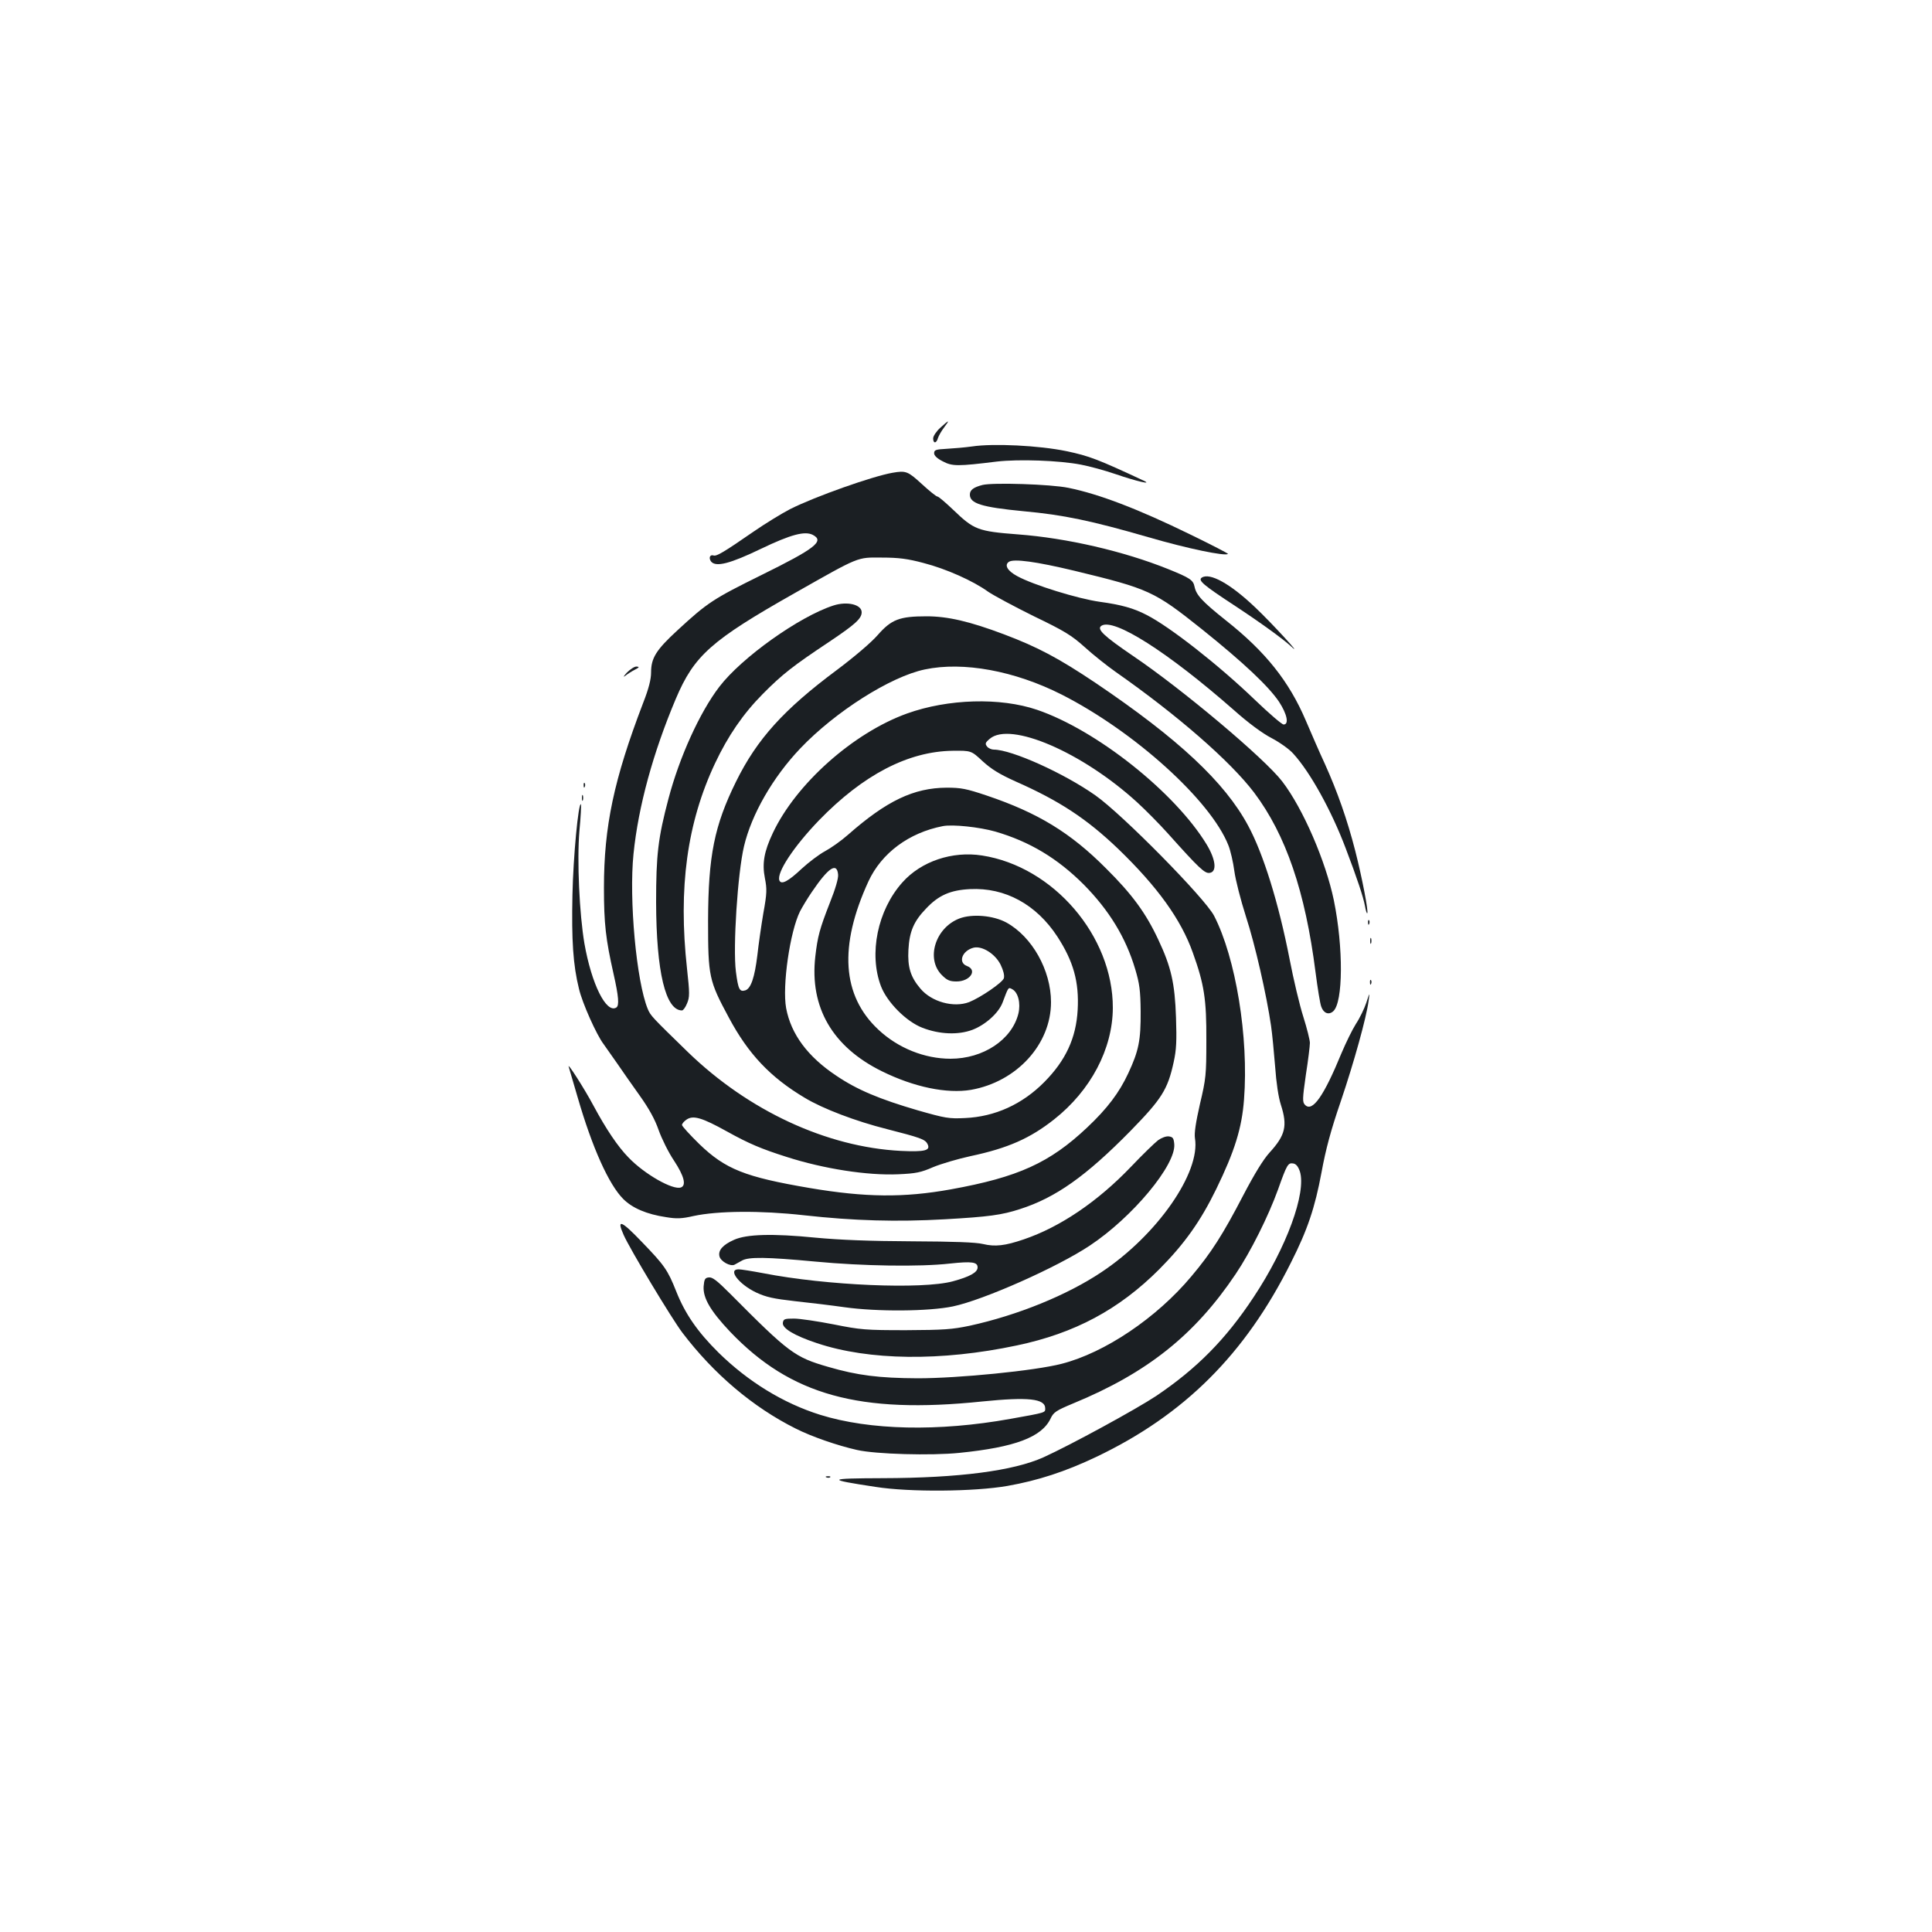 <?xml version="1.0" standalone="no"?>
<!DOCTYPE svg PUBLIC "-//W3C//DTD SVG 20010904//EN"
 "http://www.w3.org/TR/2001/REC-SVG-20010904/DTD/svg10.dtd">
<svg version="1.0" xmlns="http://www.w3.org/2000/svg"
 width="1000pt" height="1000pt" viewBox="0 0 1000 1000"
 preserveAspectRatio="xMidYMid meet">
<g transform="translate(0,1000) scale(0.1,-0.1)"
fill="#1b1f23" stroke="none">
<path d="M4867 7786 c-20 -18 -37 -43 -37 -55 0 -28 17 -27 25 2 4 12 18 37
32 55 31 41 26 40 -20 -2z"/>
<path d="M5030 7689 c-36 -5 -94 -10 -130 -12 -57 -3 -65 -6 -65 -23 0 -12 15
-27 45 -42 49 -26 77 -26 280 -1 112 13 322 6 435 -16 43 -8 124 -30 179 -49
108 -37 194 -57 146 -34 -238 111 -282 128 -401 153 -140 29 -377 41 -489 24z"/>
<path d="M4620 7553 c-104 -18 -401 -123 -530 -188 -41 -21 -128 -74 -193
-119 -149 -103 -189 -127 -204 -121 -19 6 -26 -14 -12 -32 25 -29 97 -11 257
66 156 75 229 94 270 72 60 -32 12 -70 -268 -208 -249 -123 -278 -142 -433
-285 -111 -102 -137 -144 -137 -218 0 -36 -12 -84 -41 -158 -152 -397 -203
-640 -203 -957 0 -186 9 -265 50 -447 26 -115 30 -163 14 -173 -52 -32 -128
121 -165 331 -26 153 -39 430 -26 583 7 73 10 135 8 138 -13 13 -40 -271 -44
-469 -5 -234 3 -363 34 -487 17 -73 91 -238 127 -285 12 -17 44 -62 71 -101
26 -38 79 -114 117 -167 47 -66 78 -122 97 -177 16 -45 51 -116 80 -159 52
-79 64 -127 36 -138 -41 -16 -190 69 -272 155 -55 56 -116 147 -180 266 -49
92 -141 235 -129 202 3 -11 24 -81 46 -157 75 -259 161 -451 236 -526 47 -47
121 -79 222 -94 54 -9 81 -8 142 6 126 27 346 29 570 4 261 -29 482 -35 730
-21 228 13 295 22 390 53 184 59 341 170 571 404 162 166 193 214 224 357 14
63 16 110 12 230 -6 178 -25 262 -92 404 -64 137 -135 234 -270 368 -184 185
-353 288 -617 377 -107 36 -134 41 -208 41 -171 -1 -311 -68 -511 -244 -35
-31 -89 -69 -119 -85 -30 -16 -84 -57 -120 -90 -70 -66 -106 -85 -116 -61 -15
40 74 175 205 311 229 236 462 357 692 360 96 1 96 1 155 -54 45 -41 87 -67
169 -104 229 -101 370 -194 533 -350 203 -196 325 -365 386 -537 59 -164 71
-241 70 -454 0 -179 -2 -198 -33 -329 -22 -97 -30 -151 -26 -177 30 -178 -196
-502 -483 -693 -179 -120 -436 -224 -683 -278 -91 -19 -133 -22 -329 -23 -210
0 -235 2 -375 30 -82 16 -175 30 -205 30 -49 0 -55 -2 -58 -22 -4 -28 59 -66
176 -105 269 -90 643 -95 1035 -12 300 63 529 186 737 394 131 132 214 249
295 415 96 197 133 317 144 464 25 322 -43 734 -155 951 -48 92 -476 526 -614
623 -163 115 -434 237 -526 237 -12 0 -28 7 -35 16 -11 14 -10 20 14 40 106
91 478 -69 762 -328 44 -40 116 -113 160 -162 162 -181 191 -208 216 -204 39
5 32 69 -16 148 -164 269 -569 591 -877 696 -191 65 -461 57 -673 -19 -278
-100 -575 -364 -695 -619 -45 -95 -56 -157 -41 -233 11 -56 11 -78 -8 -182
-11 -65 -25 -163 -31 -218 -14 -114 -33 -171 -62 -181 -30 -9 -37 4 -49 97
-16 125 9 510 42 649 39 165 149 357 292 507 180 189 466 371 644 408 199 42
465 -7 708 -130 378 -192 772 -549 863 -780 11 -27 25 -88 31 -134 6 -45 33
-151 60 -235 47 -144 107 -407 130 -566 6 -41 15 -136 21 -210 6 -85 17 -159
30 -199 35 -109 23 -157 -59 -247 -32 -35 -78 -110 -136 -221 -105 -202 -166
-298 -269 -420 -180 -215 -448 -395 -671 -452 -139 -36 -535 -75 -745 -75
-201 1 -312 15 -463 59 -174 50 -204 73 -507 378 -69 69 -93 88 -112 85 -19
-2 -23 -10 -26 -46 -4 -60 35 -127 137 -235 313 -328 669 -427 1305 -361 238
24 326 15 326 -36 0 -22 5 -21 -180 -54 -373 -67 -728 -59 -985 21 -191 60
-372 171 -526 322 -109 108 -173 201 -219 317 -44 111 -61 135 -178 256 -107
112 -132 121 -94 36 31 -71 248 -432 304 -506 162 -213 364 -385 586 -496 83
-42 216 -88 318 -111 97 -22 383 -30 530 -15 287 29 426 81 472 178 15 32 28
41 117 78 383 158 629 354 841 670 78 116 169 299 219 437 46 130 52 139 78
135 15 -2 26 -15 35 -41 35 -110 -69 -395 -240 -652 -144 -218 -294 -369 -503
-510 -104 -69 -441 -253 -584 -318 -156 -70 -436 -107 -833 -108 -290 -1 -294
-6 -37 -45 177 -28 513 -25 684 5 158 28 299 74 459 150 455 217 771 531 1008
1006 86 170 124 284 158 466 22 120 48 218 100 369 68 201 132 431 144 520 6
45 6 45 -12 -10 -10 -30 -34 -80 -54 -110 -19 -30 -52 -98 -74 -150 -92 -224
-151 -308 -189 -269 -14 14 -14 29 4 155 12 76 21 151 21 166 0 14 -15 75 -34
135 -19 59 -51 194 -71 298 -57 292 -136 546 -215 692 -121 225 -361 449 -789
738 -191 128 -300 186 -475 252 -178 67 -291 93 -400 93 -140 0 -182 -16 -253
-97 -34 -39 -121 -113 -213 -182 -274 -204 -412 -357 -520 -576 -113 -229
-144 -385 -145 -720 0 -290 4 -310 108 -503 100 -187 214 -308 392 -414 94
-57 266 -122 425 -162 172 -44 198 -53 210 -76 19 -35 -11 -43 -138 -37 -384
20 -788 208 -1101 511 -187 182 -193 188 -208 223 -59 142 -98 568 -74 803 25
247 102 526 219 803 95 224 182 302 617 548 337 191 320 184 449 183 87 0 134
-6 216 -28 117 -30 258 -93 335 -149 28 -19 134 -76 235 -126 160 -77 196 -99
265 -161 44 -40 116 -97 160 -128 320 -224 593 -462 716 -624 165 -219 265
-513 318 -929 11 -85 24 -166 30 -180 12 -34 39 -44 62 -23 51 46 53 328 3
574 -42 202 -159 474 -267 615 -91 119 -519 479 -774 651 -151 103 -188 138
-162 155 63 42 341 -134 684 -435 75 -67 148 -121 196 -146 42 -22 93 -58 113
-81 88 -96 198 -296 271 -489 60 -157 92 -255 100 -299 4 -23 9 -40 12 -38 7
8 -27 185 -62 322 -42 164 -93 308 -157 450 -28 60 -72 162 -99 225 -87 204
-209 357 -414 519 -123 98 -153 131 -162 174 -7 35 -24 46 -138 92 -229 92
-523 160 -776 179 -208 16 -228 24 -335 127 -40 38 -76 69 -82 69 -6 0 -42 29
-81 65 -72 66 -82 70 -151 58z m940 -507 c389 -94 414 -106 660 -302 217 -174
346 -296 400 -376 42 -64 53 -118 24 -118 -9 0 -75 57 -147 126 -188 181 -442
380 -562 441 -67 35 -132 53 -242 68 -114 16 -344 87 -428 133 -50 27 -68 57
-43 74 25 17 142 1 338 -46z m-409 -1350 c179 -52 323 -139 459 -275 131 -133
217 -273 266 -438 22 -74 27 -109 28 -218 1 -150 -10 -204 -64 -320 -47 -101
-109 -183 -213 -281 -194 -183 -357 -257 -705 -320 -244 -44 -442 -42 -732 7
-334 57 -435 97 -570 227 -49 48 -90 93 -90 99 0 7 11 20 25 29 34 22 79 9
207 -62 115 -64 180 -91 309 -132 193 -62 419 -97 578 -90 91 4 117 9 181 37
41 17 129 43 194 57 193 41 308 92 432 190 190 150 303 365 304 577 1 372
-308 732 -677 789 -154 24 -315 -30 -412 -139 -129 -144 -175 -370 -111 -538
32 -83 131 -183 215 -215 88 -34 185 -38 259 -10 67 26 134 86 155 140 31 83
30 81 50 70 31 -16 45 -73 32 -127 -34 -135 -182 -233 -351 -233 -134 0 -272
55 -374 151 -188 176 -205 432 -51 767 68 147 210 252 385 286 51 10 190 -5
271 -28z m-813 -223 c2 -19 -14 -74 -42 -144 -54 -138 -64 -176 -76 -280 -30
-263 89 -468 345 -594 166 -82 336 -117 461 -96 237 42 414 236 414 454 0 165
-98 339 -231 412 -68 37 -177 46 -243 21 -125 -48 -175 -209 -91 -293 27 -27
41 -33 76 -33 70 0 110 59 54 80 -48 18 -25 80 35 95 44 10 111 -32 139 -88
14 -29 21 -55 17 -70 -6 -22 -120 -100 -180 -124 -80 -30 -194 1 -252 70 -51
60 -67 111 -62 201 5 95 28 148 92 214 64 68 125 95 227 100 181 9 343 -79
452 -246 83 -128 113 -234 105 -379 -8 -146 -62 -262 -173 -374 -114 -115
-255 -179 -410 -186 -84 -4 -101 -1 -245 40 -198 58 -313 106 -421 179 -149
99 -235 216 -260 350 -21 115 20 397 72 501 12 23 39 68 61 100 86 127 130
156 136 90z"/>
<path d="M5086 7490 c-47 -12 -66 -26 -66 -50 0 -46 60 -65 277 -86 208 -19
351 -49 645 -134 206 -60 401 -100 414 -87 2 2 -85 47 -194 100 -272 133 -474
210 -632 242 -92 19 -390 28 -444 15z"/>
<path d="M6220 7010 c-20 -14 8 -38 165 -141 140 -92 253 -174 298 -215 69
-64 -99 120 -186 202 -129 123 -236 182 -277 154z"/>
<path d="M4314 6866 c-177 -57 -476 -270 -591 -421 -101 -132 -206 -363 -263
-579 -54 -204 -64 -290 -64 -536 1 -361 49 -560 134 -560 6 0 18 16 26 36 14
33 14 52 0 180 -46 418 0 755 145 1063 67 142 145 256 247 359 101 102 156
145 344 270 134 90 168 120 168 153 0 40 -75 58 -146 35z"/>
<path d="M3244 6518 c-16 -18 -20 -25 -9 -17 11 9 34 24 50 32 25 13 26 16 9
17 -11 0 -33 -15 -50 -32z"/>
<path d="M3021 5934 c0 -11 3 -14 6 -6 3 7 2 16 -1 19 -3 4 -6 -2 -5 -13z"/>
<path d="M3012 5870 c0 -14 2 -19 5 -12 2 6 2 18 0 25 -3 6 -5 1 -5 -13z"/>
<path d="M7081 5224 c0 -11 3 -14 6 -6 3 7 2 16 -1 19 -3 4 -6 -2 -5 -13z"/>
<path d="M7092 5130 c0 -14 2 -19 5 -12 2 6 2 18 0 25 -3 6 -5 1 -5 -13z"/>
<path d="M7091 4914 c0 -11 3 -14 6 -6 3 7 2 16 -1 19 -3 4 -6 -2 -5 -13z"/>
<path d="M5994 4098 c-17 -13 -80 -74 -139 -136 -174 -182 -368 -313 -556
-377 -97 -33 -148 -39 -211 -24 -37 9 -150 13 -368 14 -219 1 -371 7 -500 19
-221 22 -355 18 -420 -11 -59 -26 -84 -55 -76 -86 6 -26 57 -54 78 -43 7 4 24
13 38 21 34 20 126 19 381 -5 242 -23 540 -28 697 -10 112 12 142 8 142 -20 0
-26 -40 -48 -128 -72 -159 -43 -654 -22 -982 42 -58 11 -115 20 -127 20 -58 0
1 -77 91 -120 52 -24 88 -32 202 -45 76 -8 191 -22 254 -31 170 -24 437 -22
562 4 158 33 541 203 709 315 220 146 446 417 437 525 -3 31 -7 37 -28 40 -14
2 -38 -7 -56 -20z"/>
<path d="M4278 2353 c7 -3 16 -2 19 1 4 3 -2 6 -13 5 -11 0 -14 -3 -6 -6z"/>
</g>
</svg>
